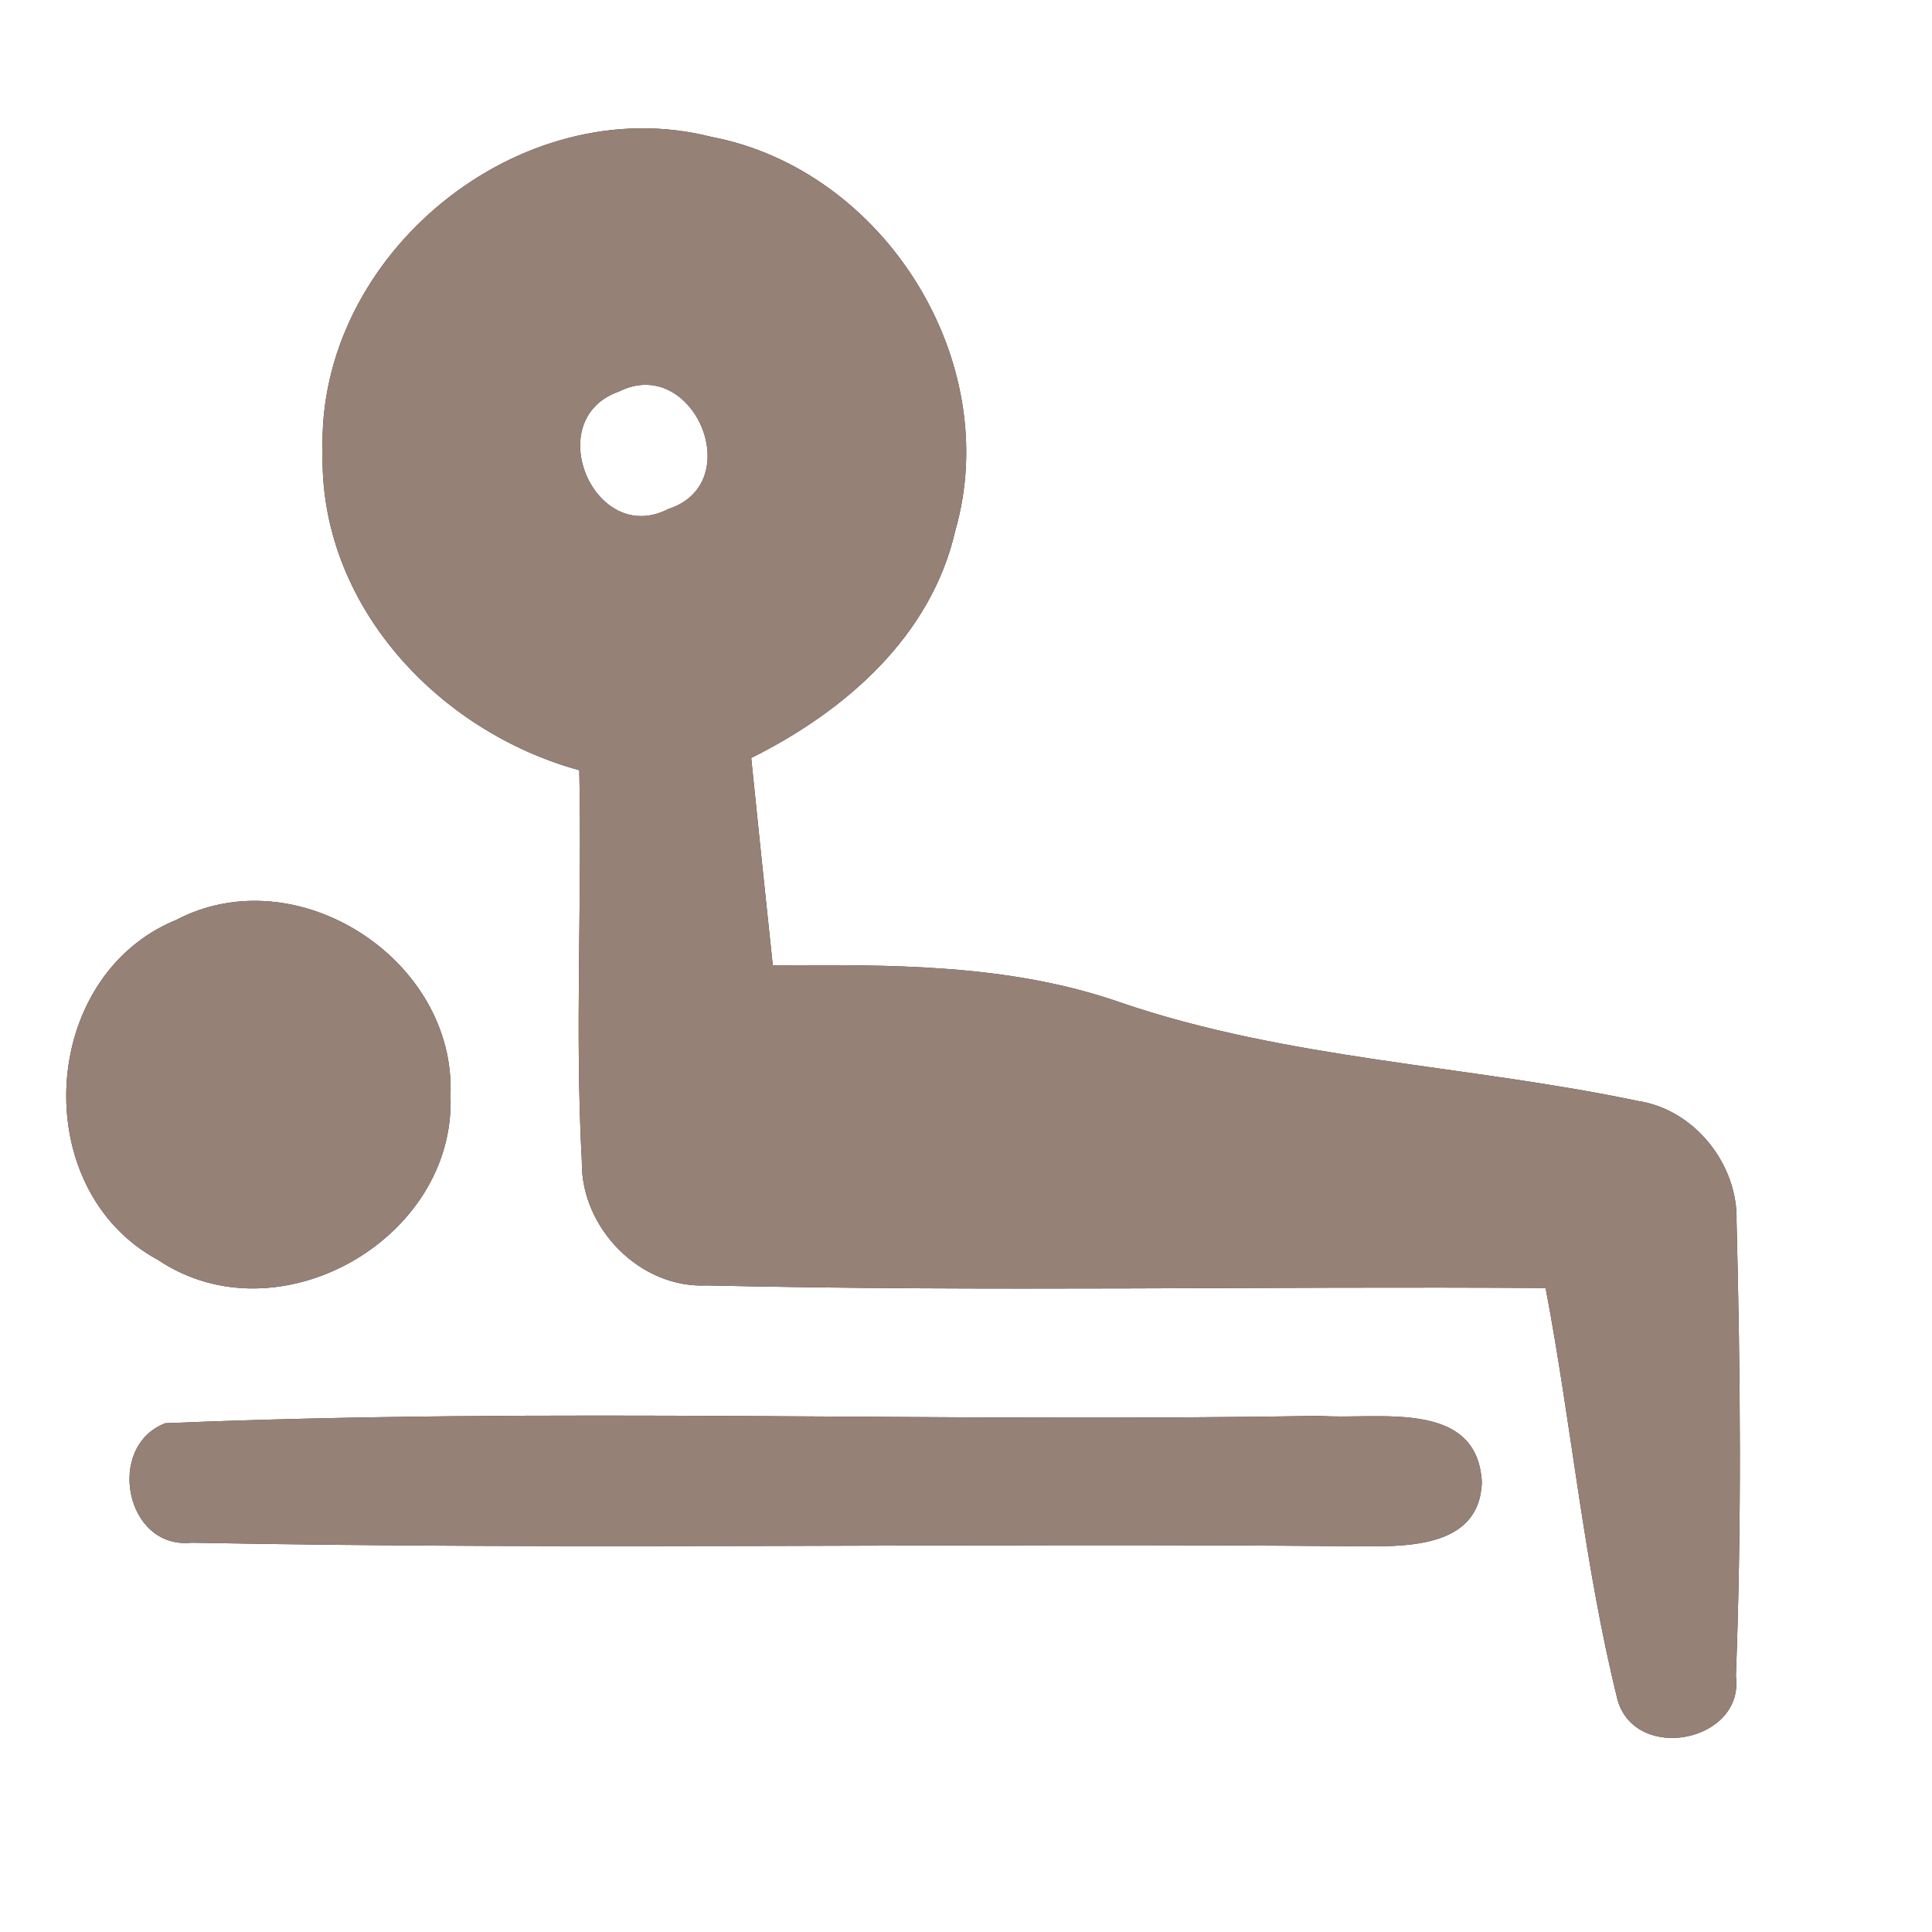 <?xml version="1.0" encoding="UTF-8" ?>
<!DOCTYPE svg PUBLIC "-//W3C//DTD SVG 1.1//EN" "http://www.w3.org/Graphics/SVG/1.1/DTD/svg11.dtd">
<svg width="60pt" height="60pt" viewBox="0 0 60 60" version="1.1" xmlns="http://www.w3.org/2000/svg">
<rect x="0" y="0" width="60" height="60" fill="#333333" stroke="none"/>
<g id="#ffffffff">
<path fill="#ffffff" opacity="1.00" d=" M 0.00 0.00 L 60.00 0.00 L 60.00 60.00 L 0.00 60.00 L 0.00 0.00 M 10.02 14.02 C 9.89 18.75 13.58 22.71 17.99 23.92 C 18.08 27.97 17.85 32.03 18.07 36.08 C 18.04 38.13 19.87 40.02 21.95 39.92 C 30.63 40.12 39.32 39.94 48.00 40.00 C 48.81 44.26 49.19 48.60 50.24 52.81 C 50.82 54.76 54.18 54.09 53.91 52.05 C 54.09 47.35 54.05 42.63 53.93 37.92 C 53.98 36.16 52.62 34.45 50.86 34.19 C 45.53 33.07 39.99 32.91 34.79 31.13 C 31.32 29.92 27.62 29.96 24.00 29.98 C 23.77 27.83 23.55 25.69 23.33 23.54 C 26.24 22.09 28.92 19.77 29.67 16.47 C 31.18 11.20 27.45 5.27 22.09 4.25 C 16.14 2.74 9.82 7.91 10.02 14.02 M 5.47 28.57 C 1.20 30.32 0.85 36.94 4.91 39.13 C 8.64 41.63 14.17 38.48 13.99 34.02 C 14.17 29.81 9.23 26.60 5.47 28.57 M 5.13 44.20 C 3.27 44.92 3.89 48.13 5.95 47.91 C 17.98 48.14 30.02 47.91 42.05 48.02 C 43.56 48.03 45.96 48.13 46.02 46.02 C 45.87 43.41 42.73 44.11 40.98 43.97 C 29.04 44.18 17.06 43.70 5.13 44.20 Z" />
<path fill="#ffffff" opacity="1.00" d=" M 19.22 12.16 C 21.53 11.00 23.24 15.01 20.75 15.81 C 18.46 16.99 16.77 13.02 19.22 12.16 Z" />
</g>
<g id="#000000ff">
<path fill="#968176" opacity="1.00" d=" M 10.02 14.02 C 9.82 7.91 16.14 2.74 22.09 4.25 C 27.45 5.27 31.18 11.20 29.67 16.47 C 28.92 19.77 26.24 22.09 23.33 23.54 C 23.55 25.69 23.77 27.83 24.00 29.98 C 27.62 29.96 31.32 29.92 34.79 31.13 C 39.99 32.91 45.53 33.07 50.86 34.19 C 52.62 34.45 53.98 36.16 53.93 37.92 C 54.05 42.63 54.09 47.35 53.91 52.05 C 54.18 54.09 50.82 54.76 50.24 52.81 C 49.19 48.60 48.81 44.26 48.00 40.00 C 39.32 39.94 30.63 40.12 21.95 39.92 C 19.87 40.02 18.04 38.13 18.07 36.08 C 17.85 32.03 18.08 27.97 17.99 23.92 C 13.58 22.71 9.89 18.75 10.02 14.02 M 19.22 12.16 C 16.77 13.02 18.46 16.99 20.75 15.81 C 23.24 15.01 21.53 11.00 19.22 12.16 Z" />
<path fill="#968176" opacity="1.00" d=" M 5.47 28.57 C 9.23 26.60 14.17 29.81 13.99 34.02 C 14.17 38.48 8.64 41.63 4.91 39.13 C 0.85 36.94 1.20 30.32 5.47 28.57 Z" />
<path fill="#968176" opacity="1.00" d=" M 5.13 44.20 C 17.06 43.70 29.04 44.18 40.98 43.97 C 42.73 44.11 45.87 43.41 46.02 46.02 C 45.96 48.13 43.56 48.03 42.05 48.02 C 30.02 47.91 17.98 48.14 5.95 47.91 C 3.89 48.13 3.27 44.92 5.13 44.20 Z" />
</g>
</svg>
